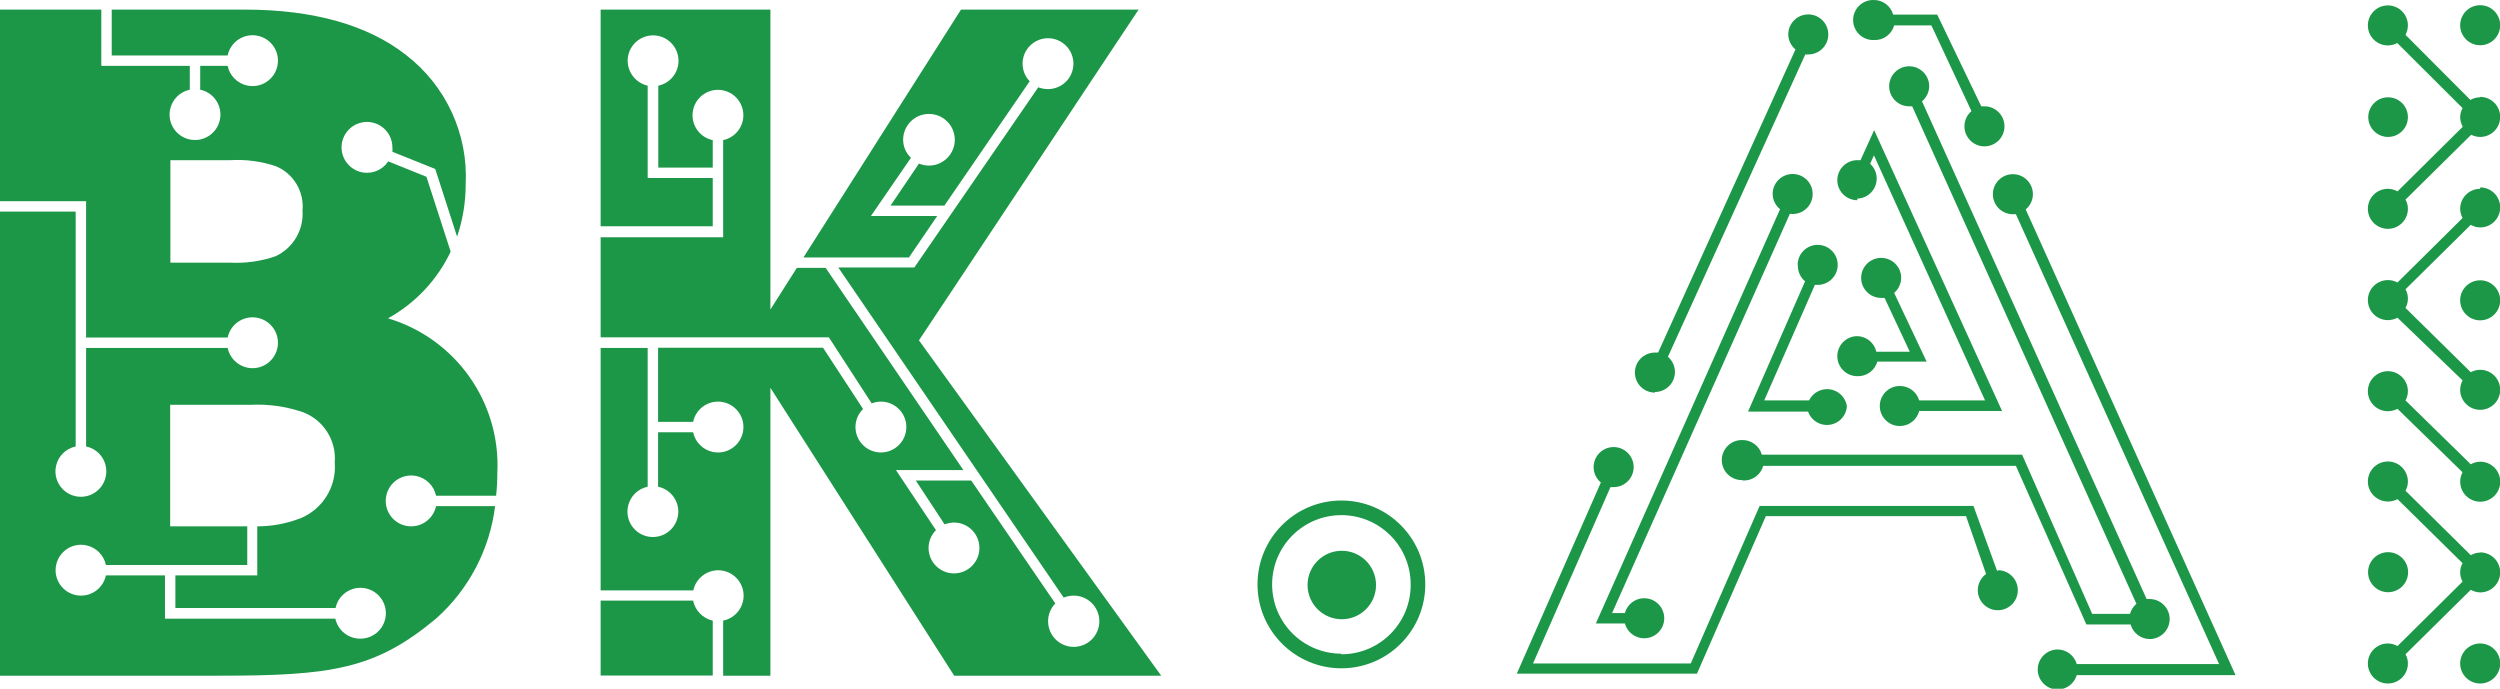 <svg viewBox="0 0 124.87 34.4" xmlns="http://www.w3.org/2000/svg" xmlns:xlink="http://www.w3.org/1999/xlink" overflow="hidden"><defs><linearGradient x1="-29.84" y1="-35.63" x2="191.16" y2="51.37" gradientUnits="userSpaceOnUse" id="linear-gradient"><stop offset="0" stop-color="#93CC82"/><stop offset="1" stop-color="#00B5A3"/></linearGradient><linearGradient x1="-26.22" y1="-44.82" x2="194.78" y2="42.18" xlink:href="#linear-gradient" id="linear-gradient-2"></linearGradient><linearGradient x1="-30.07" y1="-35.02" x2="190.93" y2="51.98" xlink:href="#linear-gradient" id="linear-gradient-3"></linearGradient><linearGradient x1="-31.61" y1="-31.11" x2="189.39" y2="55.89" xlink:href="#linear-gradient" id="linear-gradient-4"></linearGradient><linearGradient x1="-30.45" y1="-34.06" x2="190.55" y2="52.94" xlink:href="#linear-gradient" id="linear-gradient-5"></linearGradient><linearGradient x1="-36.33" y1="-19.14" x2="184.67" y2="67.86" xlink:href="#linear-gradient" id="linear-gradient-6"></linearGradient><linearGradient x1="-33.4" y1="-26.57" x2="187.6" y2="60.43" xlink:href="#linear-gradient" id="linear-gradient-7"></linearGradient><linearGradient x1="-31.68" y1="-30.94" x2="189.32" y2="56.06" xlink:href="#linear-gradient" id="linear-gradient-8"></linearGradient><linearGradient x1="-30.84" y1="-33.07" x2="190.16" y2="53.93" xlink:href="#linear-gradient" id="linear-gradient-9"></linearGradient><linearGradient x1="-32.64" y1="-28.49" x2="188.35" y2="58.51" xlink:href="#linear-gradient" id="linear-gradient-10"></linearGradient><linearGradient x1="-31.71" y1="-30.85" x2="189.29" y2="56.15" xlink:href="#linear-gradient" id="linear-gradient-11"></linearGradient><linearGradient x1="-31.71" y1="-30.85" x2="189.29" y2="56.15" xlink:href="#linear-gradient" id="linear-gradient-12"></linearGradient><linearGradient x1="-29.08" y1="-37.54" x2="191.92" y2="49.46" xlink:href="#linear-gradient" id="linear-gradient-13"></linearGradient><linearGradient x1="-26.45" y1="-44.22" x2="194.55" y2="42.78" xlink:href="#linear-gradient" id="linear-gradient-14"></linearGradient><linearGradient x1="-26.45" y1="-44.22" x2="194.55" y2="42.78" xlink:href="#linear-gradient" id="linear-gradient-15"></linearGradient><linearGradient x1="-23.96" y1="-50.54" x2="197.04" y2="36.46" xlink:href="#linear-gradient" id="linear-gradient-16"></linearGradient><linearGradient x1="-23.96" y1="-50.54" x2="197.04" y2="36.46" xlink:href="#linear-gradient" id="linear-gradient-17"></linearGradient><linearGradient x1="-21.79" y1="-56.07" x2="199.21" y2="30.93" xlink:href="#linear-gradient" id="linear-gradient-18"></linearGradient><linearGradient x1="-42.77" y1="-2.78" x2="178.23" y2="84.22" xlink:href="#linear-gradient" id="linear-gradient-19"></linearGradient><linearGradient x1="-44.51" y1="1.65" x2="176.49" y2="88.65" xlink:href="#linear-gradient" id="linear-gradient-20"></linearGradient><linearGradient x1="-37.57" y1="-15.98" x2="183.43" y2="71.02" xlink:href="#linear-gradient" id="linear-gradient-21"></linearGradient><linearGradient x1="-38.94" y1="-12.49" x2="182.06" y2="74.51" xlink:href="#linear-gradient" id="linear-gradient-22"></linearGradient></defs><g id="Layer_2"><g id="Layer_1-2"><path d="M82.66 19.58C83.212 19.58 83.66 19.132 83.66 18.58 83.66 18.288 83.532 18.01 83.31 17.82L90.17 2.72 90.32 2.72C90.872 2.72 91.32 2.272 91.32 1.72 91.32 1.168 90.872 0.72 90.32 0.72 89.768 0.72 89.32 1.168 89.32 1.72 89.325 2.01 89.457 2.284 89.68 2.47L82.82 17.61 82.66 17.61C82.108 17.61 81.66 18.058 81.66 18.61 81.66 19.162 82.108 19.61 82.66 19.61Z" fill="#1C9748"/><path d="M93.61 2C94.072 2.017 94.486 1.715 94.61 1.27L96.47 1.27 98.47 5.55C98.248 5.74 98.12 6.018 98.12 6.31 98.12 6.862 98.568 7.31 99.12 7.31 99.672 7.31 100.12 6.862 100.12 6.31 100.12 5.758 99.672 5.31 99.12 5.31L98.96 5.31 96.76 0.73 94.56 0.73C94.436 0.285 94.022-0.017 93.56 1.90735e-08 93.008 1.90735e-08 92.56 0.448 92.56 1 92.56 1.552 93.008 2 93.56 2Z" fill="#1C9748"/><path d="M92.77 9.92C93.322 9.902 93.755 9.44 93.737 8.888 93.729 8.618 93.611 8.362 93.41 8.18L93.6 7.76 99.15 20 95.86 20C95.732 19.559 95.319 19.262 94.86 19.28 94.308 19.298 93.875 19.759 93.892 20.311 93.91 20.863 94.372 21.297 94.924 21.279 95.368 21.265 95.749 20.96 95.86 20.53L100 20.53 93.61 6.5 92.93 8 92.77 8C92.218 8 91.77 8.448 91.77 9 91.77 9.552 92.218 10 92.77 10Z" fill="#1C9748"/><path d="M89.8 13.28C89.799 13.577 89.931 13.86 90.16 14.05L87.31 20.56 90.31 20.56C90.494 21.081 91.066 21.353 91.586 21.169 91.96 21.037 92.221 20.696 92.25 20.3 92.174 19.753 91.669 19.371 91.122 19.447 90.792 19.492 90.506 19.7 90.36 20L88.12 20 90.65 14.23 90.79 14.23C91.342 14.23 91.79 13.782 91.79 13.23 91.79 12.678 91.342 12.23 90.79 12.23 90.238 12.23 89.79 12.678 89.79 13.23Z" fill="#1C9748"/><path d="M87.07 24C87.532 24.017 87.945 23.715 88.07 23.27L100.69 23.27 104.21 31.19 106.42 31.19C106.54 31.617 106.926 31.914 107.37 31.92 107.922 31.92 108.37 31.472 108.37 30.92 108.37 30.368 107.922 29.92 107.37 29.92L107.22 29.92 96 5.06C96.223 4.874 96.355 4.6 96.36 4.31 96.36 3.758 95.912 3.31 95.36 3.31 94.808 3.31 94.36 3.758 94.36 4.31 94.36 4.862 94.808 5.31 95.36 5.31L95.51 5.31 106.71 30.16C106.555 30.29 106.444 30.465 106.39 30.66L104.5 30.66 101 22.71 88 22.71C87.876 22.265 87.462 21.963 87 21.98 86.448 21.98 86 22.428 86 22.98 86 23.532 86.448 23.98 87 23.98Z" fill="#1C9748"/><path d="M99.82 28.51 99.75 28.51 98.57 25.27 87.89 25.27 84.45 33.14 76.57 33.14 80.44 24.33 80.58 24.33C81.132 24.34 81.588 23.901 81.598 23.348 81.608 22.796 81.169 22.34 80.617 22.33 80.064 22.32 79.609 22.76 79.598 23.312 79.593 23.616 79.726 23.906 79.96 24.1L75.76 33.65 84.76 33.65 88.2 25.78 98.2 25.78 99.2 28.67C98.753 28.994 98.653 29.619 98.977 30.067 99.301 30.514 99.926 30.614 100.373 30.29 100.821 29.966 100.92 29.34 100.596 28.893 100.405 28.629 100.096 28.475 99.77 28.48Z" fill="#1C9748"/><path d="M89.54 10.69C90.092 10.69 90.54 10.242 90.54 9.69 90.54 9.138 90.092 8.69 89.54 8.69 88.988 8.69 88.54 9.138 88.54 9.69 88.545 9.986 88.68 10.264 88.91 10.45L79.71 31.14 81.16 31.14C81.304 31.673 81.852 31.989 82.386 31.846 82.919 31.702 83.235 31.153 83.091 30.62 82.948 30.087 82.399 29.771 81.866 29.914 81.522 30.007 81.253 30.276 81.16 30.62L80.52 30.62 89.4 10.68Z" fill="#1C9748"/><path d="M101.54 9.7C101.54 9.148 101.092 8.7 100.54 8.7 99.988 8.7 99.54 9.148 99.54 9.7 99.54 10.252 99.988 10.7 100.54 10.7L100.69 10.7 110.84 33.17 103.73 33.17C103.61 32.743 103.224 32.446 102.78 32.44 102.228 32.44 101.78 32.888 101.78 33.44 101.78 33.992 102.228 34.44 102.78 34.44 103.221 34.436 103.607 34.143 103.73 33.72L111.66 33.72 101.18 10.46C101.406 10.272 101.538 9.994 101.54 9.7Z" fill="#1C9748"/><path d="M92.77 16.79C92.218 16.79 91.77 17.238 91.77 17.79 91.77 18.342 92.218 18.79 92.77 18.79 93.232 18.807 93.645 18.505 93.77 18.06L96.23 18.06 94.61 14.63C94.829 14.442 94.957 14.169 94.96 13.88 94.96 13.328 94.512 12.88 93.96 12.88 93.408 12.88 92.96 13.328 92.96 13.88 92.96 14.432 93.408 14.88 93.96 14.88L94.13 14.88 95.39 17.57 93.72 17.57C93.619 17.123 93.228 16.802 92.77 16.79Z" fill="#1C9748"/><path d="M123.88 32.14C123.328 32.14 122.88 32.588 122.88 33.14 122.88 33.692 123.328 34.14 123.88 34.14 124.432 34.14 124.88 33.692 124.88 33.14 124.88 32.588 124.432 32.14 123.88 32.14Z" fill="#1C9748"/><path d="M119.28 29.58C119.832 29.58 120.28 29.132 120.28 28.58 120.28 28.028 119.832 27.58 119.28 27.58 118.728 27.58 118.28 28.028 118.28 28.58 118.28 29.132 118.728 29.58 119.28 29.58Z" fill="#1C9748"/><path d="M123.88 27.6C123.715 27.604 123.554 27.648 123.41 27.73L120.15 24.51C120.229 24.37 120.271 24.211 120.27 24.05 120.27 23.498 119.822 23.05 119.27 23.05 118.718 23.05 118.27 23.498 118.27 24.05 118.27 24.602 118.718 25.05 119.27 25.05 119.438 25.051 119.603 25.01 119.75 24.93L123 28.13C122.84 28.416 122.84 28.764 123 29.05L119.75 32.27C119.604 32.187 119.438 32.142 119.27 32.14 118.718 32.14 118.27 32.588 118.27 33.14 118.27 33.692 118.718 34.14 119.27 34.14 119.822 34.14 120.27 33.692 120.27 33.14 120.272 32.979 120.23 32.82 120.15 32.68L123.41 29.46C123.554 29.541 123.715 29.586 123.88 29.59 124.432 29.59 124.88 29.142 124.88 28.59 124.88 28.038 124.432 27.59 123.88 27.59Z" fill="#1C9748"/><path d="M123.88 23.06C123.715 23.064 123.554 23.108 123.41 23.19L120.15 20C120.229 19.86 120.271 19.701 120.27 19.54 120.27 18.988 119.822 18.54 119.27 18.54 118.718 18.54 118.27 18.988 118.27 19.54 118.27 20.092 118.718 20.54 119.27 20.54 119.437 20.538 119.602 20.497 119.75 20.42L123 23.59C122.74 24.078 122.925 24.683 123.413 24.943 123.9 25.202 124.506 25.017 124.765 24.53 125.025 24.042 124.84 23.437 124.353 23.177 124.204 23.098 124.038 23.058 123.87 23.06Z" fill="#1C9748"/><path d="M123.88 14C123.328 14 122.88 14.448 122.88 15 122.88 15.552 123.328 16 123.88 16 124.432 16 124.88 15.552 124.88 15 124.88 14.448 124.432 14 123.88 14Z" fill="#1C9748"/><path d="M123.88 9.43C123.328 9.43 122.88 9.878 122.88 10.43 122.882 10.591 122.924 10.748 123 10.89L119.75 14.11C119.603 14.03 119.438 13.989 119.27 13.99 118.718 13.99 118.27 14.438 118.27 14.99 118.27 15.542 118.718 15.99 119.27 15.99 119.437 15.988 119.602 15.947 119.75 15.87L123 19C122.924 19.145 122.883 19.306 122.88 19.47 122.88 20.022 123.328 20.47 123.88 20.47 124.432 20.47 124.88 20.022 124.88 19.47 124.88 18.918 124.432 18.47 123.88 18.47 123.716 18.473 123.555 18.514 123.41 18.59L120.15 15.38C120.23 15.236 120.272 15.075 120.27 14.91 120.271 14.749 120.229 14.59 120.15 14.45L123.41 11.23C123.554 11.312 123.715 11.356 123.88 11.36 124.432 11.36 124.88 10.912 124.88 10.36 124.88 9.808 124.432 9.36 123.88 9.36Z" fill="#1C9748"/><circle cx="119.28" cy="5.85" r="0.99" fill="#1C9748"/><path d="M123.88 4.86C123.708 4.861 123.539 4.905 123.39 4.99L120.15 1.74C120.226 1.595 120.267 1.434 120.27 1.27 120.27 0.718 119.822 0.27 119.27 0.27 118.718 0.27 118.27 0.718 118.27 1.27 118.27 1.822 118.718 2.27 119.27 2.27 119.434 2.267 119.595 2.226 119.74 2.15L123 5.4C122.925 5.538 122.884 5.693 122.88 5.85 122.882 6.018 122.927 6.184 123.01 6.33L119.75 9.56C119.604 9.477 119.438 9.432 119.27 9.43 118.718 9.43 118.27 9.878 118.27 10.43 118.27 10.982 118.718 11.43 119.27 11.43 119.822 11.43 120.27 10.982 120.27 10.43 120.272 10.269 120.23 10.11 120.15 9.97L123.43 6.73C123.569 6.801 123.723 6.839 123.88 6.84 124.432 6.84 124.88 6.392 124.88 5.84 124.88 5.288 124.432 4.84 123.88 4.84Z" fill="#1C9748"/><path d="M123.88 2.26C124.432 2.26 124.88 1.812 124.88 1.26 124.88 0.708 124.432 0.26 123.88 0.26 123.328 0.26 122.88 0.708 122.88 1.26 122.88 1.812 123.328 2.26 123.88 2.26Z" fill="#1C9748"/><path d="M19.38 15.9C20.746 15.145 21.841 13.98 22.51 12.57L21.3 8.83 19.39 8.06C19.004 8.645 18.216 8.807 17.631 8.421 17.045 8.034 16.884 7.246 17.27 6.661 17.656 6.076 18.444 5.914 19.029 6.301 19.386 6.535 19.6 6.933 19.6 7.36 19.605 7.433 19.605 7.507 19.6 7.58L21.74 8.44 22.83 11.82C23.116 10.98 23.261 10.098 23.26 9.21 23.39 6.687 22.267 4.263 20.26 2.73 18.37 1.25 15.63 0.48 12.26 0.48L5.58 0.48 5.58 2.77 11.37 2.77C11.514 2.083 12.187 1.643 12.873 1.787 13.56 1.93 14 2.603 13.856 3.29 13.713 3.977 13.04 4.417 12.353 4.273 11.859 4.17 11.473 3.784 11.37 3.29L10 3.29 10 4.48C10.687 4.624 11.127 5.297 10.983 5.983 10.839 6.67 10.166 7.11 9.48 6.966 8.793 6.823 8.353 6.15 8.497 5.463 8.6 4.969 8.986 4.583 9.48 4.48L9.48 3.29 5.06 3.29 5.06 0.48 0 0.48 0 10.05 4.3 10.05 4.3 16.86 11.37 16.86C11.514 16.174 12.187 15.733 12.873 15.877 13.56 16.02 14 16.694 13.856 17.38 13.713 18.067 13.04 18.507 12.353 18.363 11.859 18.26 11.473 17.874 11.37 17.38L4.3 17.38 4.3 22.3C4.987 22.444 5.427 23.117 5.283 23.803 5.14 24.49 4.467 24.93 3.78 24.786 3.093 24.643 2.653 23.97 2.797 23.283 2.9 22.789 3.286 22.403 3.78 22.3L3.78 10.57 0 10.57 0 33.75 10.92 33.75C16.54 33.75 18.75 33.44 21.8 30.88 23.422 29.429 24.462 27.439 24.73 25.28L21.78 25.28C21.636 25.966 20.963 26.407 20.277 26.263 19.59 26.119 19.15 25.447 19.294 24.76 19.437 24.073 20.11 23.633 20.797 23.777 21.291 23.88 21.677 24.266 21.78 24.76L24.78 24.76C24.82 24.388 24.84 24.014 24.84 23.64 25.024 20.109 22.768 16.911 19.38 15.9ZM13.76 12.8C13.037 13.049 12.274 13.158 11.51 13.12L8.51 13.12 8.51 8 11.51 8C12.286 7.954 13.064 8.059 13.8 8.31 14.671 8.684 15.2 9.577 15.11 10.52 15.178 11.487 14.64 12.395 13.76 12.8ZM18 31.9C17.399 31.904 16.878 31.487 16.75 30.9L8.24 30.9 8.24 28.74 5.29 28.74C5.146 29.427 4.473 29.867 3.787 29.723 3.1 29.579 2.66 28.907 2.804 28.22 2.947 27.534 3.62 27.093 4.307 27.237 4.801 27.34 5.187 27.726 5.29 28.22L12.35 28.22 12.35 26.29 8.5 26.29 8.5 20.22 12.5 20.22C13.385 20.174 14.271 20.296 15.11 20.58 16.152 20.963 16.811 21.994 16.72 23.1 16.817 24.306 16.121 25.435 15 25.89 14.314 26.154 13.585 26.29 12.85 26.29L12.85 28.74 8.76 28.74 8.76 30.37 16.76 30.37C16.904 29.683 17.577 29.243 18.263 29.387 18.95 29.53 19.39 30.203 19.246 30.89 19.123 31.48 18.602 31.901 18 31.9Z" fill="#1C9748"/><path d="M34.62 30 30 30 30 33.74 35.6 33.74 35.6 31C35.105 30.888 34.722 30.497 34.62 30Z" fill="#1C9748"/><path d="M56.87 0.48 48 0.48 40.13 12.86 45.4 12.86 46.81 10.79 43.5 10.79 45.5 7.88C45.256 7.652 45.115 7.334 45.11 7 45.099 6.288 45.668 5.702 46.381 5.691 47.093 5.68 47.679 6.249 47.69 6.962 47.7 7.674 47.131 8.26 46.419 8.271 46.241 8.273 46.064 8.239 45.9 8.17L44.48 10.27 47.17 10.27 51.43 4.06C50.944 3.554 50.96 2.75 51.466 2.264 51.971 1.778 52.775 1.794 53.261 2.3 53.747 2.806 53.731 3.61 53.226 4.096 52.99 4.322 52.677 4.449 52.35 4.45 52.182 4.451 52.016 4.421 51.86 4.36L45.67 13.36 41.87 13.36 53.13 29.85C53.286 29.786 53.452 29.752 53.62 29.75 54.327 29.744 54.904 30.313 54.91 31.02 54.916 31.727 54.347 32.304 53.64 32.31 52.933 32.315 52.355 31.747 52.35 31.04 52.347 30.704 52.477 30.381 52.71 30.14L48.51 24 45.74 24 47.18 26.19C47.331 26.134 47.489 26.104 47.65 26.1 48.351 26.1 48.92 26.669 48.92 27.37 48.92 28.071 48.351 28.64 47.65 28.64 46.949 28.64 46.38 28.071 46.38 27.37 46.379 27.036 46.513 26.715 46.75 26.48L44.75 23.48 48.12 23.48 41.24 13.38 39.8 13.38 38.48 15.46 38.48 0.48 30 0.48 30 11.3 35.6 11.3 35.6 8.89 32.35 8.89 32.35 4.28C31.767 4.146 31.353 3.628 31.35 3.03 31.354 2.329 31.925 1.763 32.627 1.767 33.328 1.771 33.894 2.342 33.89 3.044 33.887 3.642 33.466 4.157 32.88 4.28L32.88 8.37 35.6 8.37 35.6 7C34.913 6.856 34.473 6.183 34.617 5.497 34.761 4.81 35.434 4.37 36.12 4.514 36.806 4.657 37.247 5.33 37.103 6.017 37 6.511 36.614 6.897 36.12 7L36.12 11.85 30 11.85 30 16.85 41.4 16.85 43.54 20.15C43.686 20.09 43.842 20.06 44 20.06 44.701 20.06 45.27 20.629 45.27 21.33 45.27 22.031 44.701 22.6 44 22.6 43.299 22.6 42.73 22.031 42.73 21.33 42.728 20.991 42.865 20.665 43.11 20.43L41.11 17.37 32.87 17.37 32.87 21.07 34.62 21.07C34.764 20.384 35.437 19.943 36.123 20.087 36.81 20.23 37.25 20.904 37.106 21.59 36.963 22.276 36.29 22.717 35.603 22.573 35.109 22.47 34.723 22.084 34.62 21.59L32.87 21.59 32.87 24.31C33.556 24.454 33.997 25.127 33.853 25.813 33.709 26.5 33.036 26.94 32.35 26.796 31.663 26.653 31.223 25.98 31.367 25.293 31.47 24.799 31.856 24.413 32.35 24.31L32.35 17.38 30 17.38 30 29.49 34.63 29.49C34.776 28.804 35.451 28.366 36.137 28.512 36.823 28.658 37.26 29.333 37.114 30.019 37.009 30.515 36.618 30.901 36.12 31L36.12 33.75 38.48 33.75 38.48 19.37 47.66 33.75 58 33.75 45.9 17Z" fill="#1C9748"/><path d="M67 25C64.686 25 62.81 26.876 62.81 29.19 62.81 31.504 64.686 33.38 67 33.38 69.314 33.38 71.19 31.504 71.19 29.19 71.19 26.876 69.314 25 67 25ZM67 32.65C65.089 32.65 63.54 31.101 63.54 29.19 63.54 27.279 65.089 25.73 67 25.73 68.911 25.73 70.46 27.279 70.46 29.19 70.477 31.101 68.941 32.663 67.03 32.68 67.02 32.68 67.01 32.68 67 32.68Z" fill="#1C9748"/><circle cx="67.02" cy="29.22" r="1.71" fill="#1C9748"/></g></g></svg>